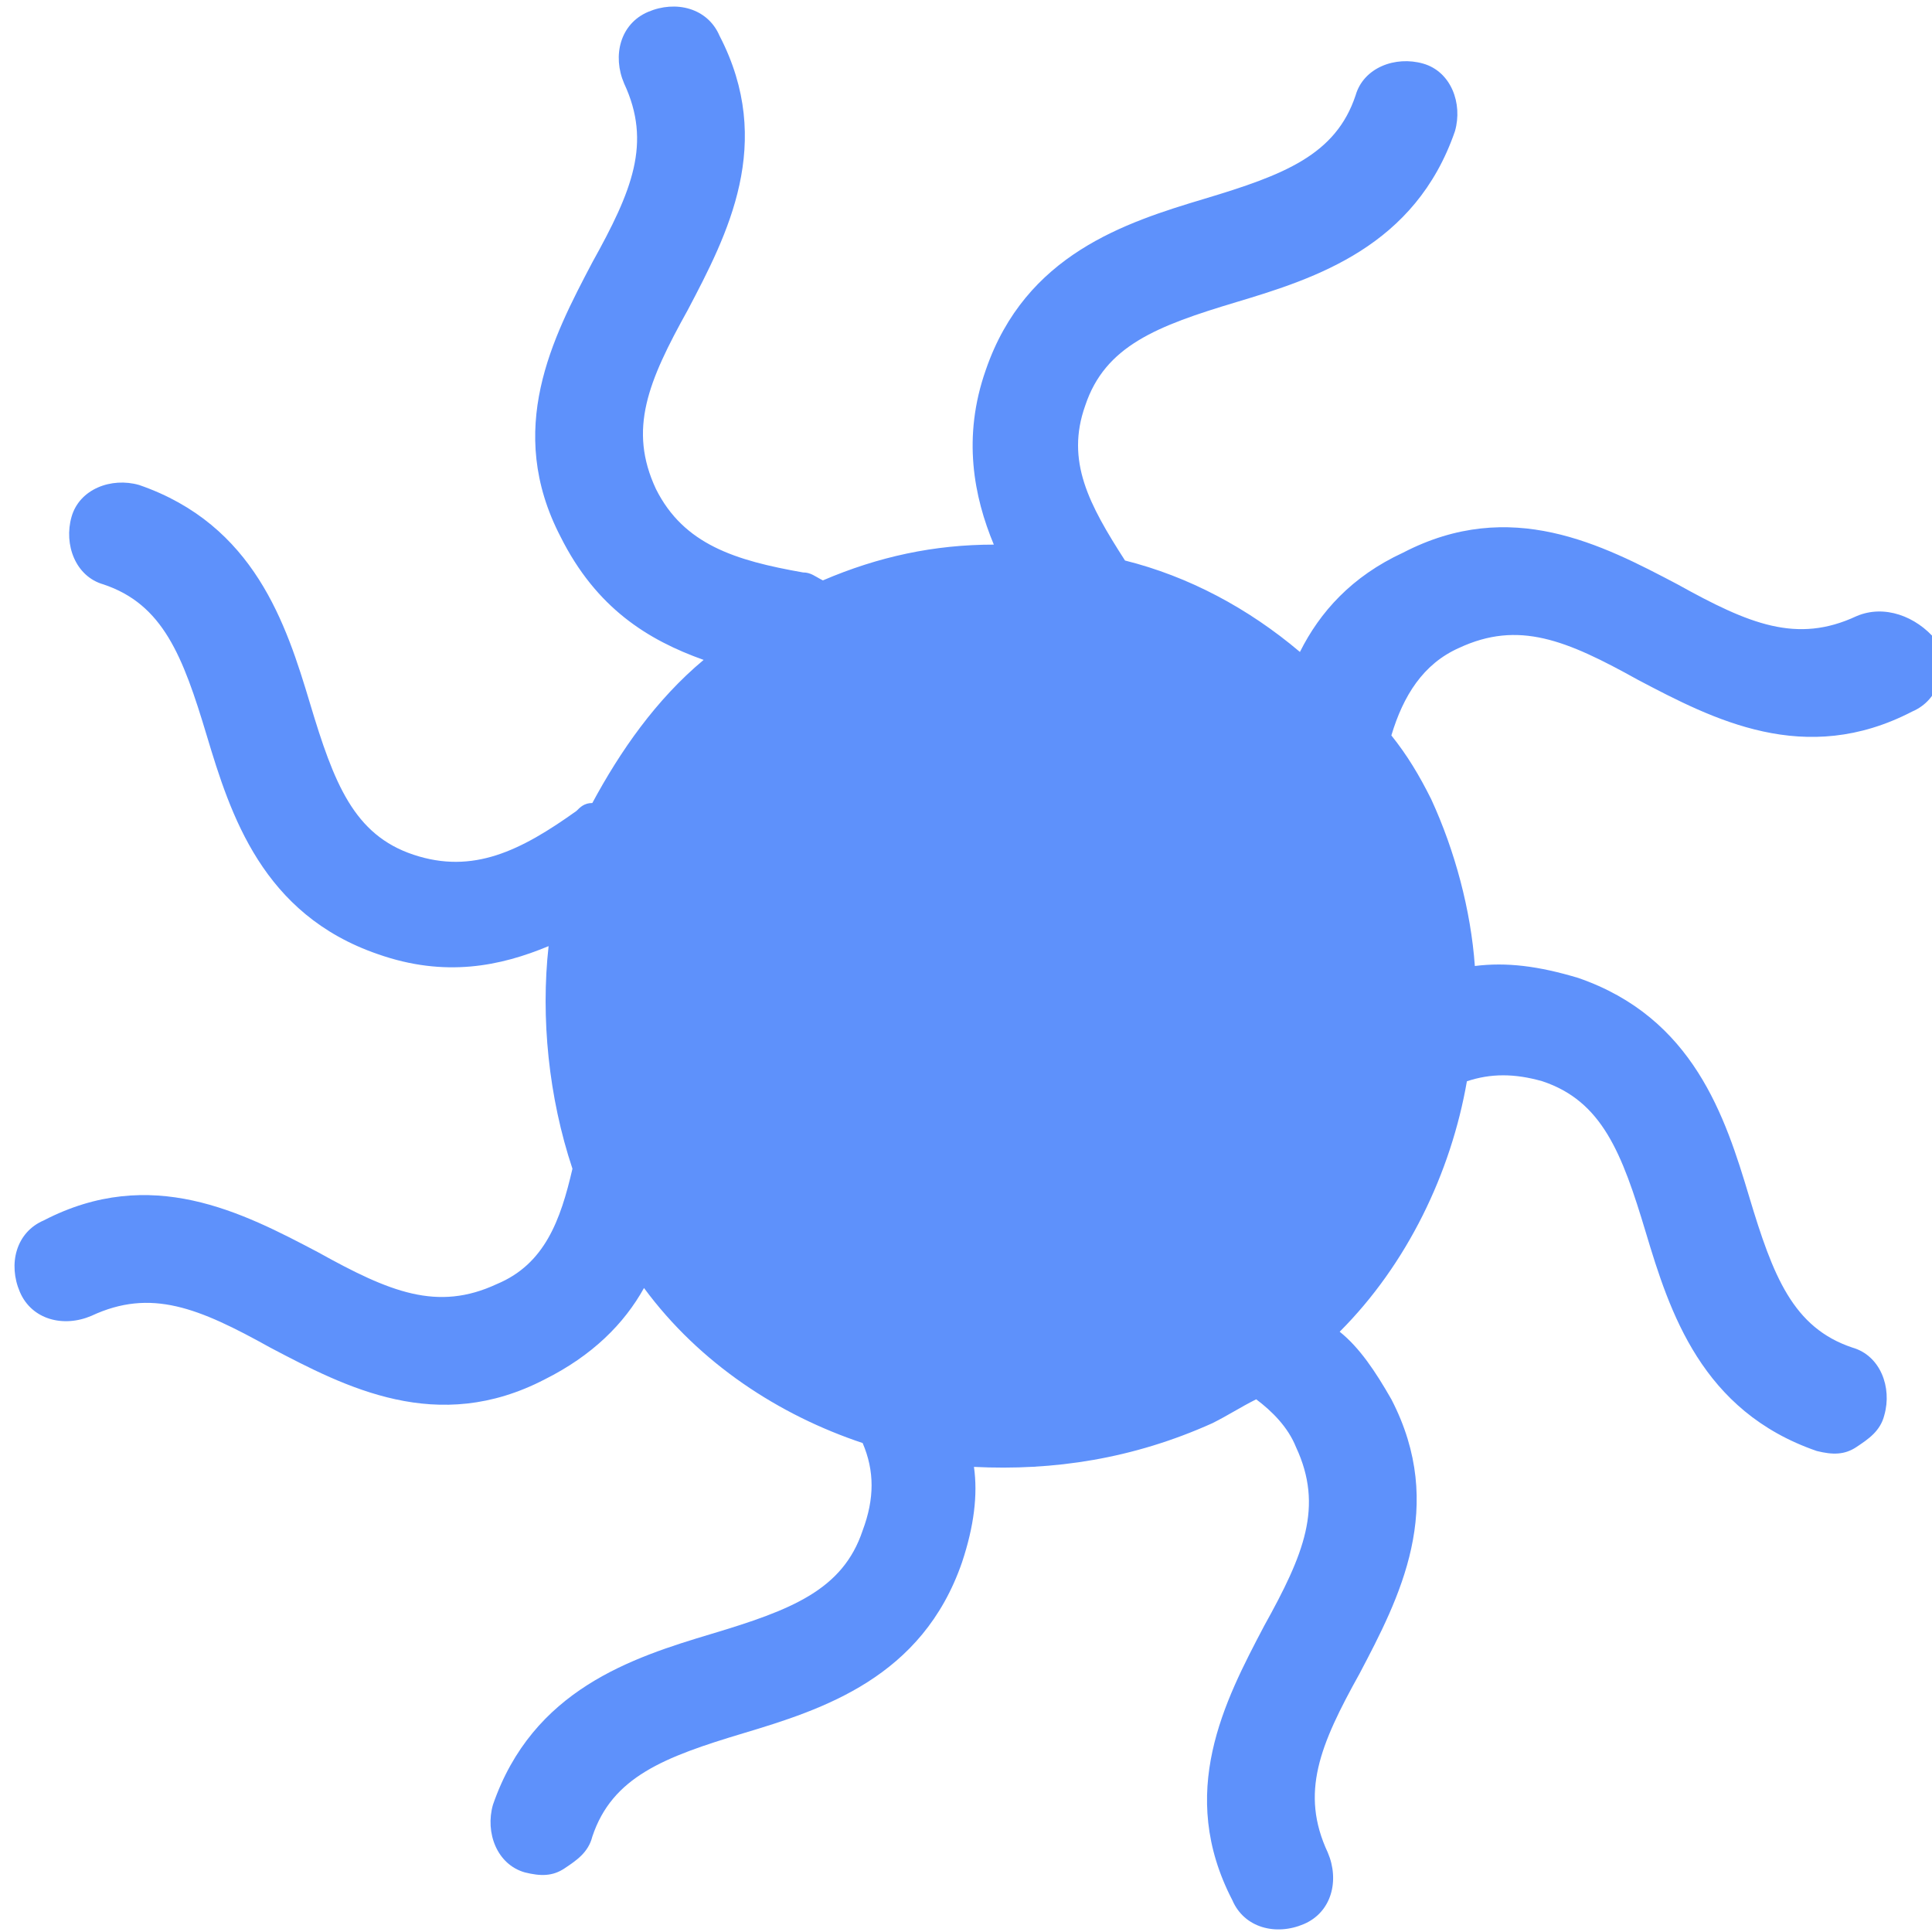 <?xml version="1.0" encoding="utf-8"?>
<!-- Generator: Adobe Illustrator 21.1.0, SVG Export Plug-In . SVG Version: 6.00 Build 0)  -->
<svg version="1.2" baseProfile="tiny" id="Layer_1" xmlns="http://www.w3.org/2000/svg" xmlns:xlink="http://www.w3.org/1999/xlink"
	 x="0px" y="0px" viewBox="0 0 48.6 48.6" overflow="scroll" xml:space="preserve">
<path fill="#5E91FB" d="M46.7,15.5c-1.5,0.7-2.7,0.2-4.5-0.8c-1.9-1-4.2-2.2-6.9-0.8c-1.3,0.6-2.1,1.5-2.6,2.5
	c-1.3-1.1-2.8-1.9-4.4-2.3c-0.9-1.4-1.5-2.5-1-3.9c0.5-1.5,1.8-2,3.8-2.6c2-0.6,4.5-1.4,5.5-4.3c0.2-0.7-0.1-1.5-0.8-1.7
	s-1.5,0.1-1.7,0.8c-0.5,1.5-1.8,2-3.8,2.6c-2,0.6-4.5,1.4-5.5,4.3c-0.6,1.7-0.3,3.2,0.2,4.4c-1.5,0-2.9,0.3-4.3,0.9
	c-0.2-0.1-0.3-0.2-0.5-0.2c-1.7-0.3-3-0.7-3.7-2.1c-0.7-1.5-0.2-2.7,0.8-4.5c1-1.9,2.2-4.2,0.8-6.9c-0.3-0.7-1.1-0.9-1.8-0.6
	c-0.7,0.3-0.9,1.1-0.6,1.8c0.7,1.5,0.2,2.7-0.8,4.5c-1,1.9-2.2,4.2-0.8,6.9c0.9,1.8,2.2,2.6,3.6,3.1c-1.2,1-2.1,2.3-2.8,3.6
	c-0.2,0-0.3,0.1-0.4,0.2c-1.4,1-2.6,1.6-4.1,1.1c-1.5-0.5-2-1.8-2.6-3.8c-0.6-2-1.4-4.5-4.3-5.5c-0.7-0.2-1.5,0.1-1.7,0.8
	c-0.2,0.7,0.1,1.5,0.8,1.7c1.5,0.5,2,1.8,2.6,3.8c0.6,2,1.4,4.5,4.3,5.5c1.7,0.6,3.1,0.3,4.3-0.2c-0.2,1.8,0,3.8,0.6,5.6
	c-0.3,1.3-0.7,2.4-1.9,2.9c-1.5,0.7-2.7,0.2-4.5-0.8c-1.9-1-4.2-2.2-6.9-0.8c-0.7,0.3-0.9,1.1-0.6,1.8c0.3,0.7,1.1,0.9,1.8,0.6
	c1.5-0.7,2.7-0.2,4.5,0.8c1.9,1,4.2,2.2,6.9,0.8c1.2-0.6,2-1.4,2.5-2.3c1.4,1.9,3.4,3.2,5.5,3.9c0.3,0.7,0.3,1.4,0,2.2
	c-0.5,1.5-1.8,2-3.8,2.6c-2,0.6-4.5,1.4-5.5,4.3c-0.2,0.7,0.1,1.5,0.8,1.7c0.4,0.1,0.7,0.1,1-0.1s0.6-0.4,0.7-0.8
	c0.5-1.5,1.8-2,3.8-2.6c2-0.6,4.5-1.4,5.5-4.3c0.3-0.9,0.4-1.7,0.3-2.4c2,0.1,4-0.2,6-1.1c0.4-0.2,0.7-0.4,1.1-0.6
	c0.4,0.3,0.8,0.7,1,1.2c0.7,1.5,0.2,2.7-0.8,4.5c-1,1.9-2.2,4.2-0.8,6.9c0.3,0.7,1.1,0.9,1.8,0.6s0.9-1.1,0.6-1.8
	c-0.7-1.5-0.2-2.7,0.8-4.5c1-1.9,2.2-4.2,0.8-6.9c-0.4-0.7-0.8-1.3-1.3-1.7c1.7-1.7,2.8-4,3.2-6.3c0.6-0.2,1.2-0.2,1.9,0
	c1.5,0.5,2,1.8,2.6,3.8c0.6,2,1.4,4.5,4.3,5.5c0.4,0.1,0.7,0.1,1-0.1c0.3-0.2,0.6-0.4,0.7-0.8c0.2-0.7-0.1-1.5-0.8-1.7
	c-1.5-0.5-2-1.8-2.6-3.8c-0.6-2-1.4-4.5-4.3-5.5c-1-0.3-1.8-0.4-2.6-0.3c-0.1-1.4-0.5-2.9-1.1-4.2c-0.3-0.6-0.6-1.1-1-1.6
	c0.3-1,0.8-1.8,1.7-2.2c1.5-0.7,2.7-0.2,4.5,0.8c1.9,1,4.2,2.2,6.9,0.8c0.7-0.3,0.9-1.1,0.6-1.8C48.2,15.5,47.4,15.2,46.7,15.5z"/>
</svg>
